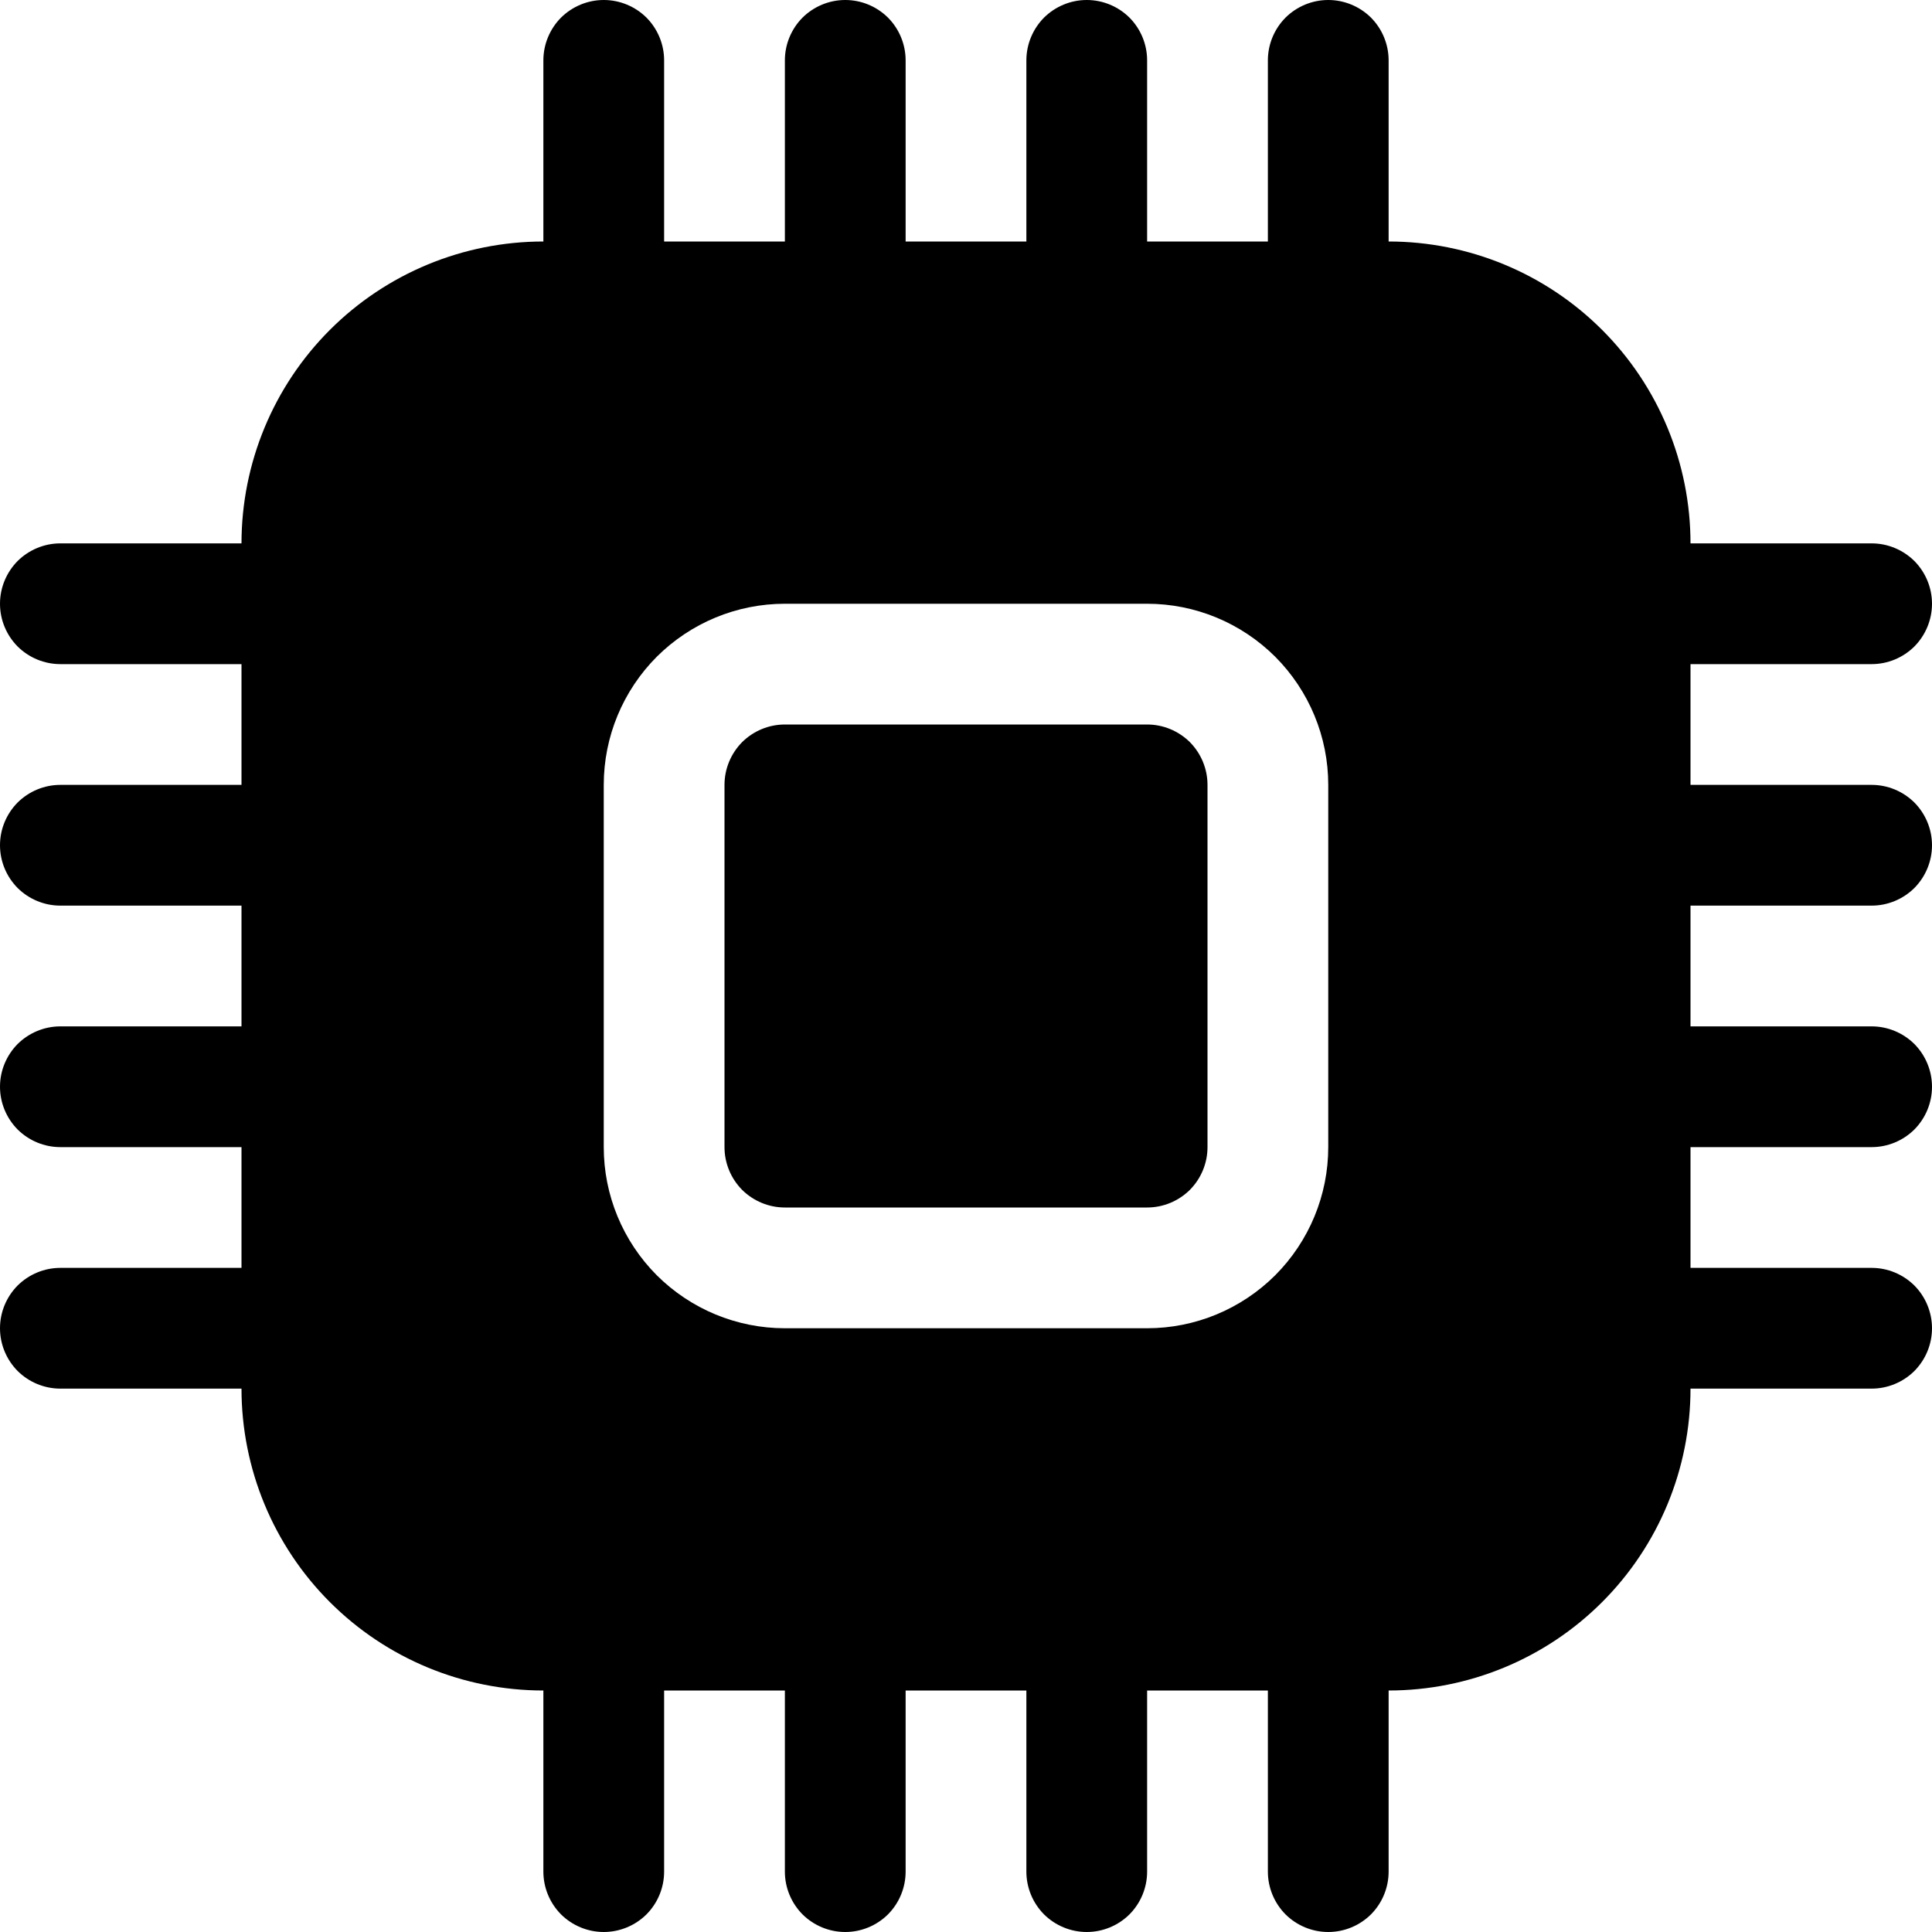 <svg width="16" height="16" viewBox="0 0 16 16" xmlns="http://www.w3.org/2000/svg"> <g clip-path="url(#clip0_34_3581)"> <path d="M6.5 6C6.367 6 6.24 6.053 6.146 6.146C6.053 6.24 6 6.367 6 6.5V9.5C6 9.633 6.053 9.76 6.146 9.854C6.24 9.947 6.367 10 6.5 10H9.5C9.633 10 9.76 9.947 9.854 9.854C9.947 9.76 10 9.633 10 9.5V6.5C10 6.367 9.947 6.24 9.854 6.146C9.76 6.053 9.633 6 9.5 6H6.5Z"/> <path d="M5.5 0.5C5.5 0.367 5.447 0.24 5.354 0.146C5.26 0.053 5.133 0 5 0C4.867 0 4.74 0.053 4.646 0.146C4.553 0.24 4.5 0.367 4.5 0.5V2C3.837 2 3.201 2.263 2.732 2.732C2.263 3.201 2 3.837 2 4.5H0.5C0.367 4.5 0.24 4.553 0.146 4.646C0.053 4.74 0 4.867 0 5C0 5.133 0.053 5.26 0.146 5.354C0.24 5.447 0.367 5.5 0.5 5.5H2V6.5H0.5C0.367 6.5 0.24 6.553 0.146 6.646C0.053 6.74 0 6.867 0 7C0 7.133 0.053 7.26 0.146 7.354C0.24 7.447 0.367 7.5 0.5 7.5H2V8.5H0.5C0.367 8.5 0.24 8.553 0.146 8.646C0.053 8.74 0 8.867 0 9C0 9.133 0.053 9.26 0.146 9.354C0.24 9.447 0.367 9.5 0.5 9.5H2V10.5H0.5C0.367 10.5 0.24 10.553 0.146 10.646C0.053 10.74 0 10.867 0 11C0 11.133 0.053 11.26 0.146 11.354C0.24 11.447 0.367 11.5 0.5 11.5H2C2 12.163 2.263 12.799 2.732 13.268C3.201 13.737 3.837 14 4.5 14V15.5C4.5 15.633 4.553 15.76 4.646 15.854C4.74 15.947 4.867 16 5 16C5.133 16 5.26 15.947 5.354 15.854C5.447 15.76 5.5 15.633 5.5 15.5V14H6.5V15.5C6.5 15.633 6.553 15.76 6.646 15.854C6.74 15.947 6.867 16 7 16C7.133 16 7.26 15.947 7.354 15.854C7.447 15.76 7.5 15.633 7.5 15.5V14H8.5V15.5C8.5 15.633 8.553 15.76 8.646 15.854C8.74 15.947 8.867 16 9 16C9.133 16 9.26 15.947 9.354 15.854C9.447 15.76 9.5 15.633 9.5 15.5V14H10.5V15.5C10.5 15.633 10.553 15.76 10.646 15.854C10.74 15.947 10.867 16 11 16C11.133 16 11.26 15.947 11.354 15.854C11.447 15.76 11.5 15.633 11.5 15.5V14C12.163 14 12.799 13.737 13.268 13.268C13.737 12.799 14 12.163 14 11.5H15.5C15.633 11.5 15.76 11.447 15.854 11.354C15.947 11.26 16 11.133 16 11C16 10.867 15.947 10.74 15.854 10.646C15.76 10.553 15.633 10.5 15.5 10.5H14V9.5H15.5C15.633 9.5 15.76 9.447 15.854 9.354C15.947 9.26 16 9.133 16 9C16 8.867 15.947 8.74 15.854 8.646C15.76 8.553 15.633 8.5 15.5 8.5H14V7.5H15.5C15.633 7.5 15.76 7.447 15.854 7.354C15.947 7.26 16 7.133 16 7C16 6.867 15.947 6.74 15.854 6.646C15.76 6.553 15.633 6.5 15.5 6.5H14V5.5H15.5C15.633 5.5 15.76 5.447 15.854 5.354C15.947 5.26 16 5.133 16 5C16 4.867 15.947 4.74 15.854 4.646C15.76 4.553 15.633 4.5 15.5 4.5H14C14 3.837 13.737 3.201 13.268 2.732C12.799 2.263 12.163 2 11.5 2V0.5C11.5 0.367 11.447 0.24 11.354 0.146C11.26 0.053 11.133 0 11 0C10.867 0 10.74 0.053 10.646 0.146C10.553 0.24 10.5 0.367 10.5 0.5V2H9.5V0.5C9.5 0.367 9.447 0.24 9.354 0.146C9.26 0.053 9.133 0 9 0C8.867 0 8.74 0.053 8.646 0.146C8.553 0.24 8.5 0.367 8.5 0.5V2H7.5V0.5C7.5 0.367 7.447 0.24 7.354 0.146C7.26 0.053 7.133 0 7 0C6.867 0 6.74 0.053 6.646 0.146C6.553 0.24 6.5 0.367 6.5 0.5V2H5.5V0.5ZM6.5 5H9.5C9.898 5 10.279 5.158 10.561 5.439C10.842 5.721 11 6.102 11 6.5V9.5C11 9.898 10.842 10.279 10.561 10.561C10.279 10.842 9.898 11 9.5 11H6.5C6.102 11 5.721 10.842 5.439 10.561C5.158 10.279 5 9.898 5 9.5V6.5C5 6.102 5.158 5.721 5.439 5.439C5.721 5.158 6.102 5 6.5 5Z"/> </g> <defs> <clipPath id="clip0_34_3581"> <rect width="16" height="16"/> </clipPath> </defs> </svg>